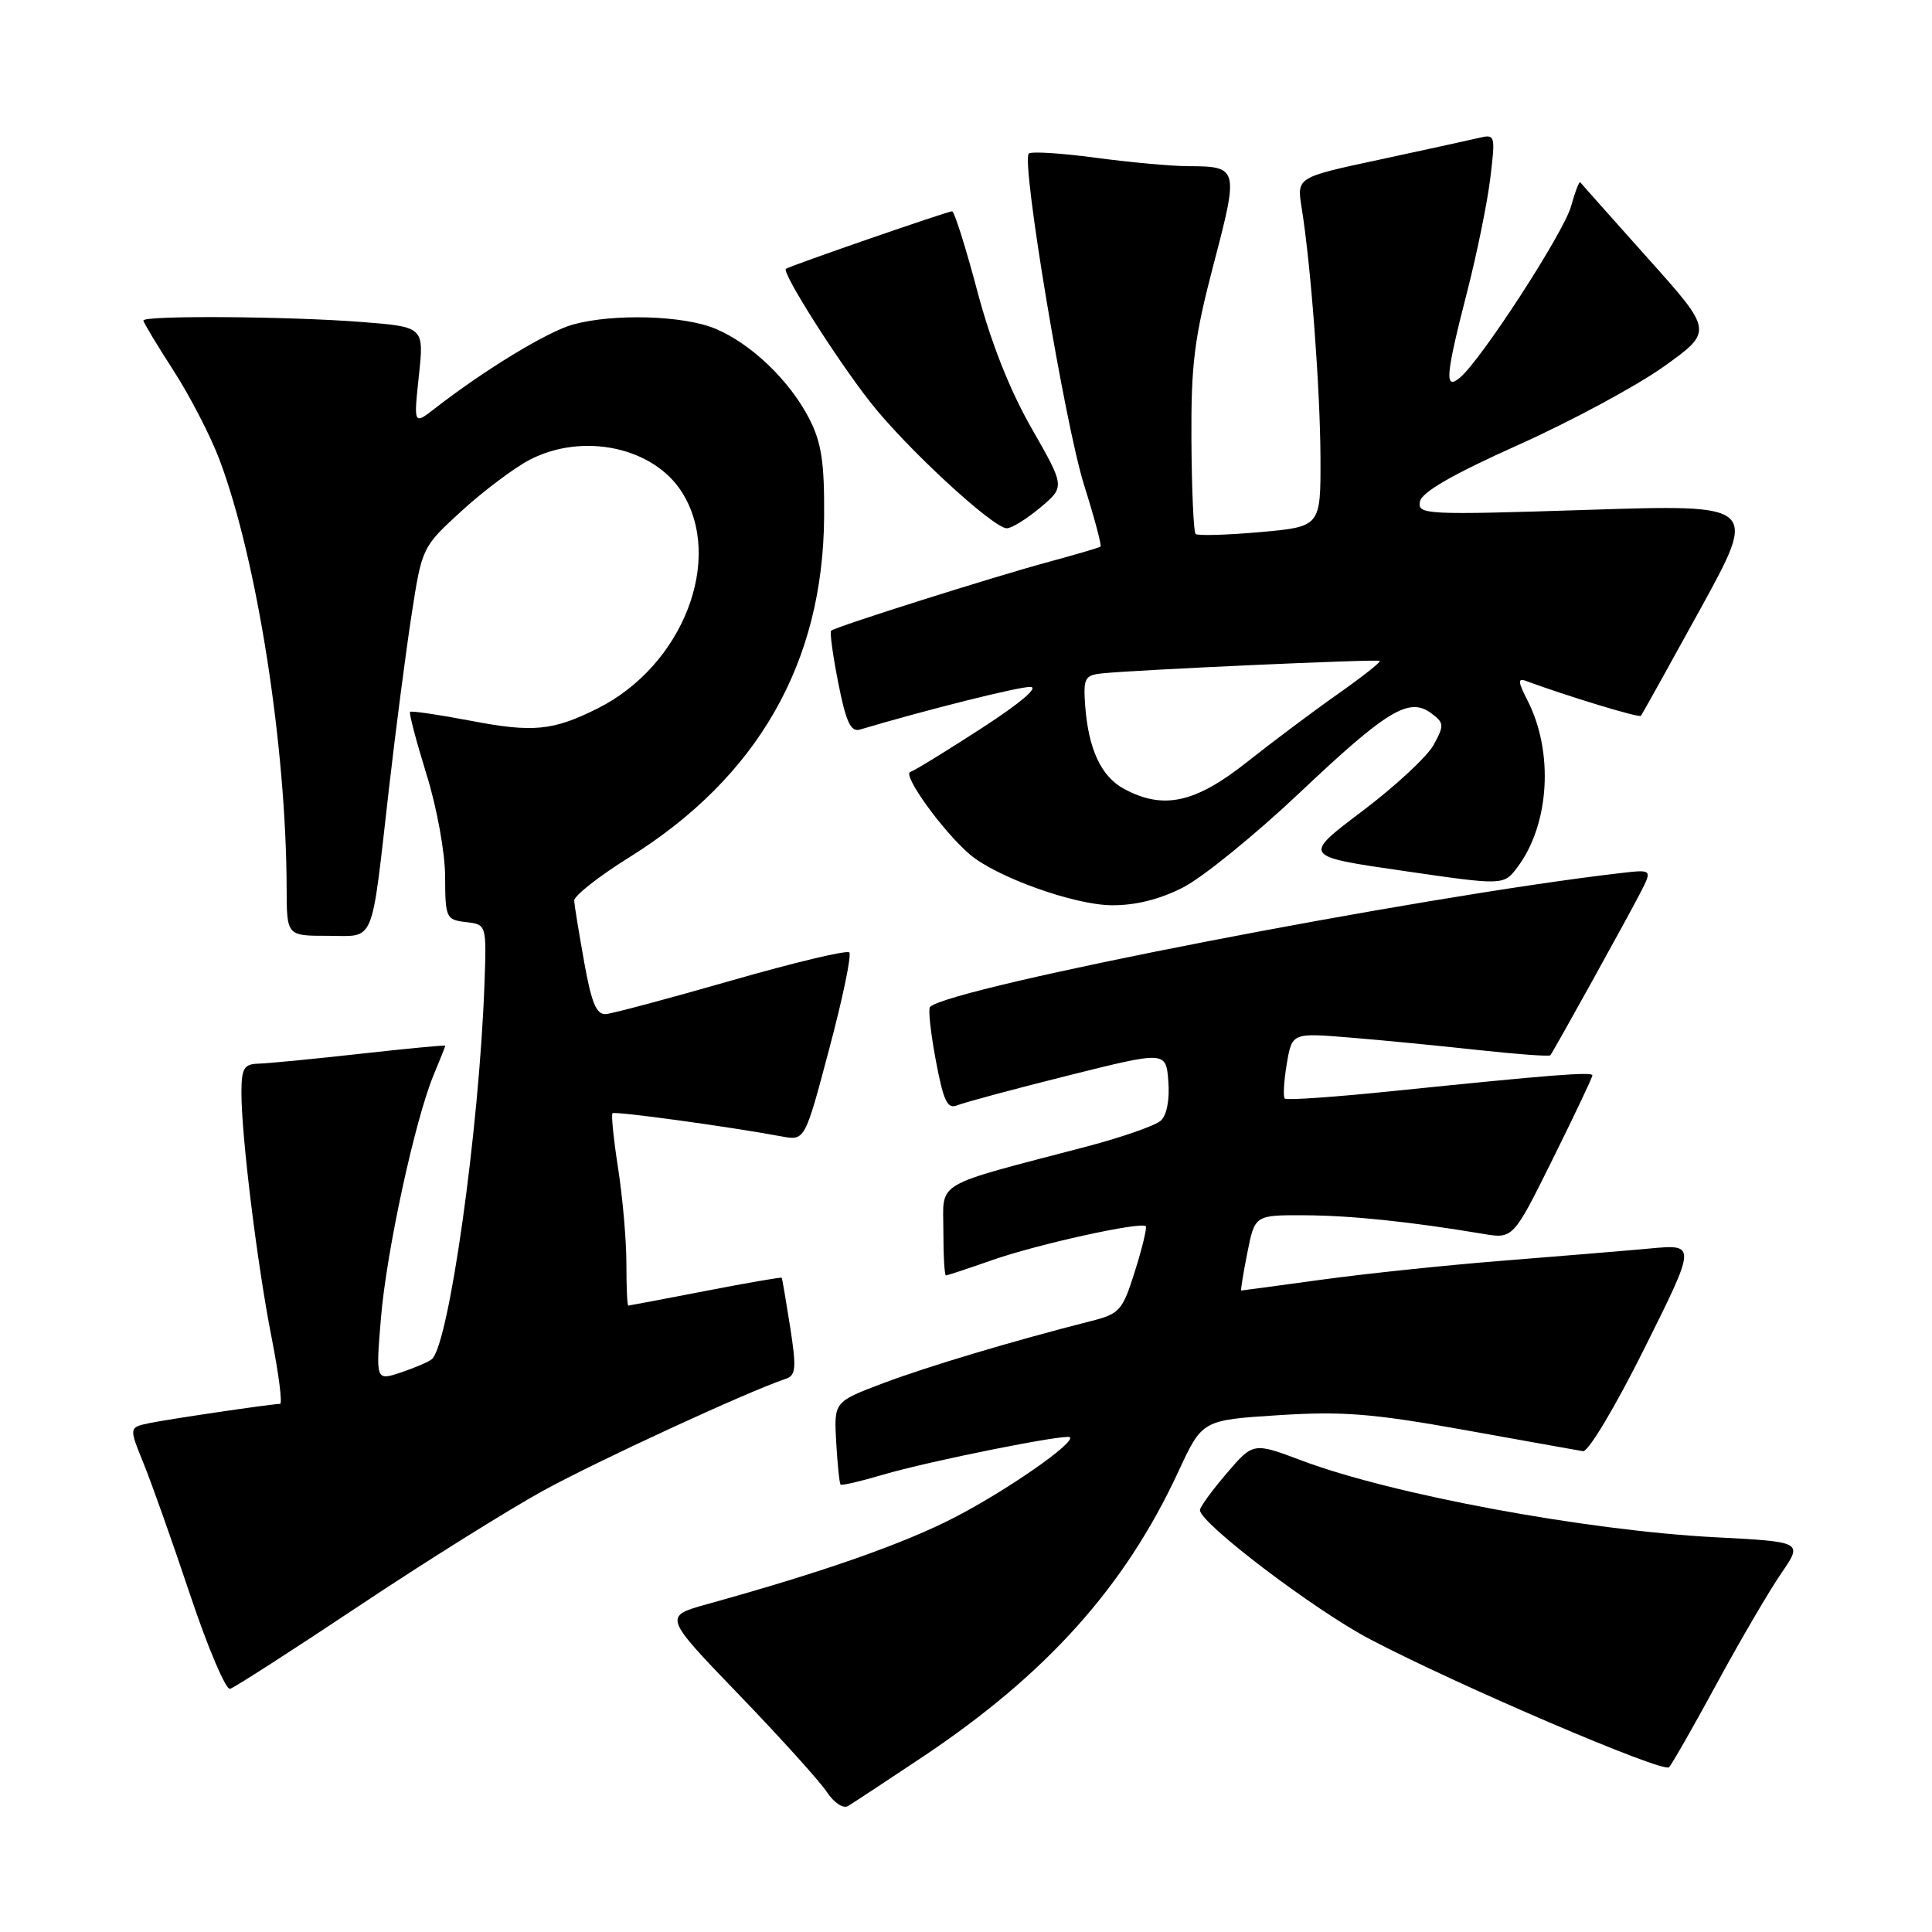 <?xml version="1.0" encoding="UTF-8" standalone="no"?>
<!DOCTYPE svg PUBLIC "-//W3C//DTD SVG 1.1//EN" "http://www.w3.org/Graphics/SVG/1.1/DTD/svg11.dtd" >
<svg xmlns="http://www.w3.org/2000/svg" xmlns:xlink="http://www.w3.org/1999/xlink" version="1.1" viewBox="0 0 256 256">
 <g >
 <path fill="currentColor"
d=" M 122.28 232.78 C 138.73 221.78 149.08 210.23 156.15 194.97 C 159.30 188.17 159.30 188.17 169.40 187.52 C 177.86 186.98 181.85 187.29 194.00 189.47 C 201.97 190.91 209.06 192.17 209.75 192.29 C 210.45 192.41 214.04 186.40 217.89 178.68 C 224.78 164.86 224.78 164.86 218.64 165.43 C 215.26 165.74 206.43 166.47 199.00 167.06 C 191.57 167.65 180.81 168.78 175.08 169.57 C 169.34 170.36 164.57 171.00 164.47 171.00 C 164.37 171.00 164.73 168.75 165.28 166.00 C 166.27 161.00 166.27 161.00 172.88 161.03 C 179.04 161.06 186.90 161.88 196.50 163.49 C 200.50 164.16 200.50 164.16 205.75 153.57 C 208.64 147.74 211.00 142.76 211.00 142.50 C 211.00 141.99 205.64 142.41 184.59 144.57 C 176.93 145.36 170.48 145.81 170.24 145.57 C 170.00 145.33 170.12 143.27 170.50 140.99 C 171.20 136.85 171.20 136.85 178.85 137.48 C 183.06 137.82 190.70 138.57 195.84 139.13 C 200.98 139.69 205.29 140.01 205.43 139.83 C 205.89 139.24 215.67 121.58 217.33 118.35 C 218.95 115.20 218.95 115.20 214.72 115.69 C 187.96 118.79 125.82 130.84 123.23 133.43 C 122.97 133.70 123.32 136.88 124.00 140.51 C 125.03 145.97 125.53 147.00 126.87 146.45 C 127.77 146.08 134.35 144.31 141.50 142.52 C 154.50 139.27 154.50 139.27 154.81 143.28 C 155.00 145.70 154.61 147.77 153.81 148.49 C 153.09 149.15 148.68 150.69 144.00 151.92 C 123.39 157.33 125.00 156.38 125.00 163.07 C 125.00 166.33 125.15 169.00 125.34 169.00 C 125.53 169.00 128.34 168.07 131.59 166.93 C 137.55 164.85 151.18 161.85 151.82 162.48 C 152.00 162.67 151.36 165.34 150.39 168.42 C 148.74 173.67 148.37 174.09 144.56 175.05 C 134.22 177.68 122.94 181.05 117.00 183.29 C 110.50 185.75 110.50 185.75 110.80 191.09 C 110.97 194.03 111.23 196.56 111.38 196.71 C 111.53 196.87 114.06 196.28 116.99 195.41 C 123.03 193.62 141.29 189.96 141.77 190.44 C 142.50 191.17 133.43 197.48 126.52 201.05 C 119.74 204.56 109.13 208.28 93.70 212.56 C 87.91 214.17 87.91 214.17 97.91 224.55 C 103.41 230.26 108.66 236.07 109.57 237.46 C 110.49 238.86 111.73 239.69 112.36 239.31 C 112.99 238.94 117.45 236.00 122.28 232.78 Z  M 227.50 223.05 C 230.62 217.30 234.47 210.73 236.04 208.45 C 238.89 204.30 238.89 204.30 227.19 203.69 C 210.09 202.79 184.45 198.03 172.51 193.54 C 166.06 191.11 166.06 191.11 162.53 195.24 C 160.59 197.50 159.00 199.69 159.00 200.10 C 159.00 201.82 174.12 213.31 181.50 217.19 C 193.00 223.24 220.38 234.97 221.16 234.17 C 221.52 233.80 224.38 228.80 227.50 223.05 Z  M 47.50 212.84 C 56.30 206.97 67.33 200.08 72.00 197.51 C 79.28 193.52 99.10 184.38 104.09 182.71 C 105.47 182.26 105.55 181.32 104.70 175.84 C 104.15 172.35 103.65 169.41 103.58 169.31 C 103.51 169.21 98.97 169.99 93.48 171.06 C 87.99 172.12 83.39 172.99 83.25 173.00 C 83.11 173.00 83.00 170.50 83.00 167.44 C 83.00 164.38 82.51 158.72 81.91 154.86 C 81.31 151.00 80.97 147.70 81.16 147.51 C 81.47 147.21 96.53 149.27 103.57 150.58 C 106.65 151.16 106.65 151.16 109.88 138.97 C 111.67 132.27 112.86 126.52 112.53 126.20 C 112.21 125.87 105.19 127.55 96.94 129.92 C 88.69 132.29 81.20 134.29 80.30 134.37 C 79.03 134.47 78.38 132.92 77.41 127.50 C 76.72 123.65 76.12 119.98 76.08 119.35 C 76.04 118.72 79.31 116.14 83.35 113.62 C 100.40 103.00 109.08 87.83 109.20 68.46 C 109.25 61.25 108.85 58.63 107.22 55.46 C 104.61 50.40 99.52 45.53 94.78 43.55 C 90.56 41.79 81.25 41.52 75.89 43.01 C 72.53 43.95 64.23 48.99 57.65 54.10 C 54.81 56.31 54.81 56.31 55.50 49.81 C 56.20 43.31 56.20 43.31 47.85 42.66 C 38.19 41.91 19.00 41.78 19.00 42.47 C 19.00 42.72 20.79 45.69 22.97 49.07 C 25.15 52.45 27.89 57.75 29.06 60.85 C 34.05 74.07 37.94 98.88 37.98 117.75 C 38.00 124.00 38.00 124.00 43.42 124.00 C 49.80 124.00 49.12 125.63 51.54 104.50 C 52.42 96.80 53.77 86.45 54.53 81.50 C 55.92 72.51 55.92 72.50 61.21 67.66 C 64.12 65.01 68.17 61.97 70.21 60.91 C 77.27 57.27 86.57 59.25 90.35 65.20 C 95.98 74.09 90.49 88.21 79.19 93.87 C 73.28 96.83 70.63 97.09 62.40 95.51 C 58.13 94.70 54.50 94.16 54.34 94.33 C 54.17 94.49 55.15 98.20 56.50 102.56 C 57.89 107.01 58.98 113.00 58.98 116.18 C 59.00 121.63 59.11 121.88 61.74 122.18 C 64.48 122.50 64.48 122.50 64.19 130.50 C 63.49 149.69 59.50 178.08 57.23 180.09 C 56.83 180.44 54.99 181.23 53.15 181.85 C 49.79 182.97 49.79 182.97 50.47 174.73 C 51.19 165.88 54.99 148.36 57.47 142.41 C 58.31 140.40 59.00 138.67 59.00 138.56 C 59.00 138.46 53.94 138.94 47.75 139.63 C 41.56 140.32 35.49 140.91 34.25 140.94 C 32.33 140.99 32.00 141.55 31.99 144.75 C 31.98 150.48 34.07 167.48 35.99 177.25 C 36.94 182.06 37.44 186.01 37.11 186.02 C 35.75 186.06 22.31 188.05 19.79 188.57 C 17.09 189.14 17.09 189.14 18.99 193.82 C 20.04 196.39 22.83 204.25 25.18 211.28 C 27.53 218.31 29.92 223.93 30.48 223.78 C 31.04 223.63 38.70 218.70 47.50 212.84 Z  M 156.78 117.58 C 159.38 116.25 166.29 110.63 172.15 105.10 C 183.78 94.10 186.71 92.32 189.65 94.51 C 191.36 95.78 191.38 96.11 189.97 98.69 C 189.13 100.24 184.87 104.19 180.51 107.48 C 172.58 113.46 172.58 113.46 185.91 115.39 C 199.24 117.33 199.24 117.33 201.06 114.92 C 205.34 109.24 205.91 99.60 202.37 92.75 C 201.15 90.38 201.10 89.82 202.15 90.21 C 207.67 92.25 217.18 95.14 217.42 94.85 C 217.59 94.66 221.14 88.27 225.32 80.67 C 232.92 66.83 232.92 66.83 210.36 67.56 C 188.84 68.25 187.81 68.20 188.15 66.46 C 188.39 65.21 192.49 62.85 201.19 58.95 C 208.17 55.82 216.84 51.15 220.45 48.58 C 227.01 43.89 227.01 43.89 218.33 34.20 C 213.56 28.86 209.54 24.35 209.40 24.16 C 209.26 23.97 208.71 25.40 208.17 27.34 C 207.21 30.82 196.25 47.72 193.44 50.05 C 191.38 51.76 191.54 49.81 194.38 38.76 C 195.69 33.67 197.08 26.85 197.47 23.62 C 198.17 17.82 198.14 17.75 195.84 18.30 C 194.55 18.60 188.62 19.90 182.66 21.18 C 171.83 23.50 171.83 23.50 172.47 27.50 C 173.70 35.10 174.93 51.53 174.97 60.65 C 175.00 69.79 175.00 69.79 166.94 70.51 C 162.51 70.90 158.67 71.01 158.42 70.75 C 158.16 70.49 157.91 64.93 157.87 58.39 C 157.81 48.22 158.24 44.83 160.81 35.01 C 164.16 22.25 164.10 22.04 157.41 22.02 C 155.16 22.01 149.62 21.50 145.10 20.89 C 140.58 20.29 136.63 20.04 136.32 20.35 C 135.29 21.38 141.11 56.23 143.65 64.28 C 145.02 68.63 146.00 72.30 145.82 72.43 C 145.65 72.57 142.57 73.47 139.00 74.44 C 131.63 76.43 110.69 83.05 110.13 83.57 C 109.93 83.75 110.36 86.88 111.08 90.52 C 112.10 95.68 112.73 97.03 113.95 96.67 C 122.72 94.06 134.90 91.01 136.50 91.02 C 137.73 91.02 135.25 93.13 130.09 96.48 C 125.46 99.48 121.20 102.10 120.62 102.29 C 119.52 102.66 124.95 110.18 128.50 113.21 C 132.01 116.21 142.29 119.90 147.28 119.95 C 150.45 119.98 153.66 119.18 156.78 117.58 Z  M 137.85 67.25 C 141.12 64.50 141.12 64.50 136.69 56.75 C 133.80 51.70 131.29 45.36 129.48 38.50 C 127.95 32.73 126.45 28.00 126.16 28.00 C 125.54 28.00 104.68 35.22 104.14 35.62 C 103.55 36.06 110.69 47.36 115.25 53.20 C 119.95 59.24 131.60 70.00 133.41 70.00 C 134.05 70.00 136.05 68.76 137.85 67.25 Z  M 148.89 104.50 C 145.90 102.87 144.22 99.25 143.79 93.50 C 143.53 89.88 143.74 89.47 146.00 89.23 C 150.42 88.76 182.49 87.31 182.83 87.57 C 183.01 87.71 180.53 89.66 177.33 91.92 C 174.12 94.17 168.66 98.26 165.19 101.01 C 158.34 106.43 154.11 107.34 148.89 104.50 Z "/>
</g>
</svg>